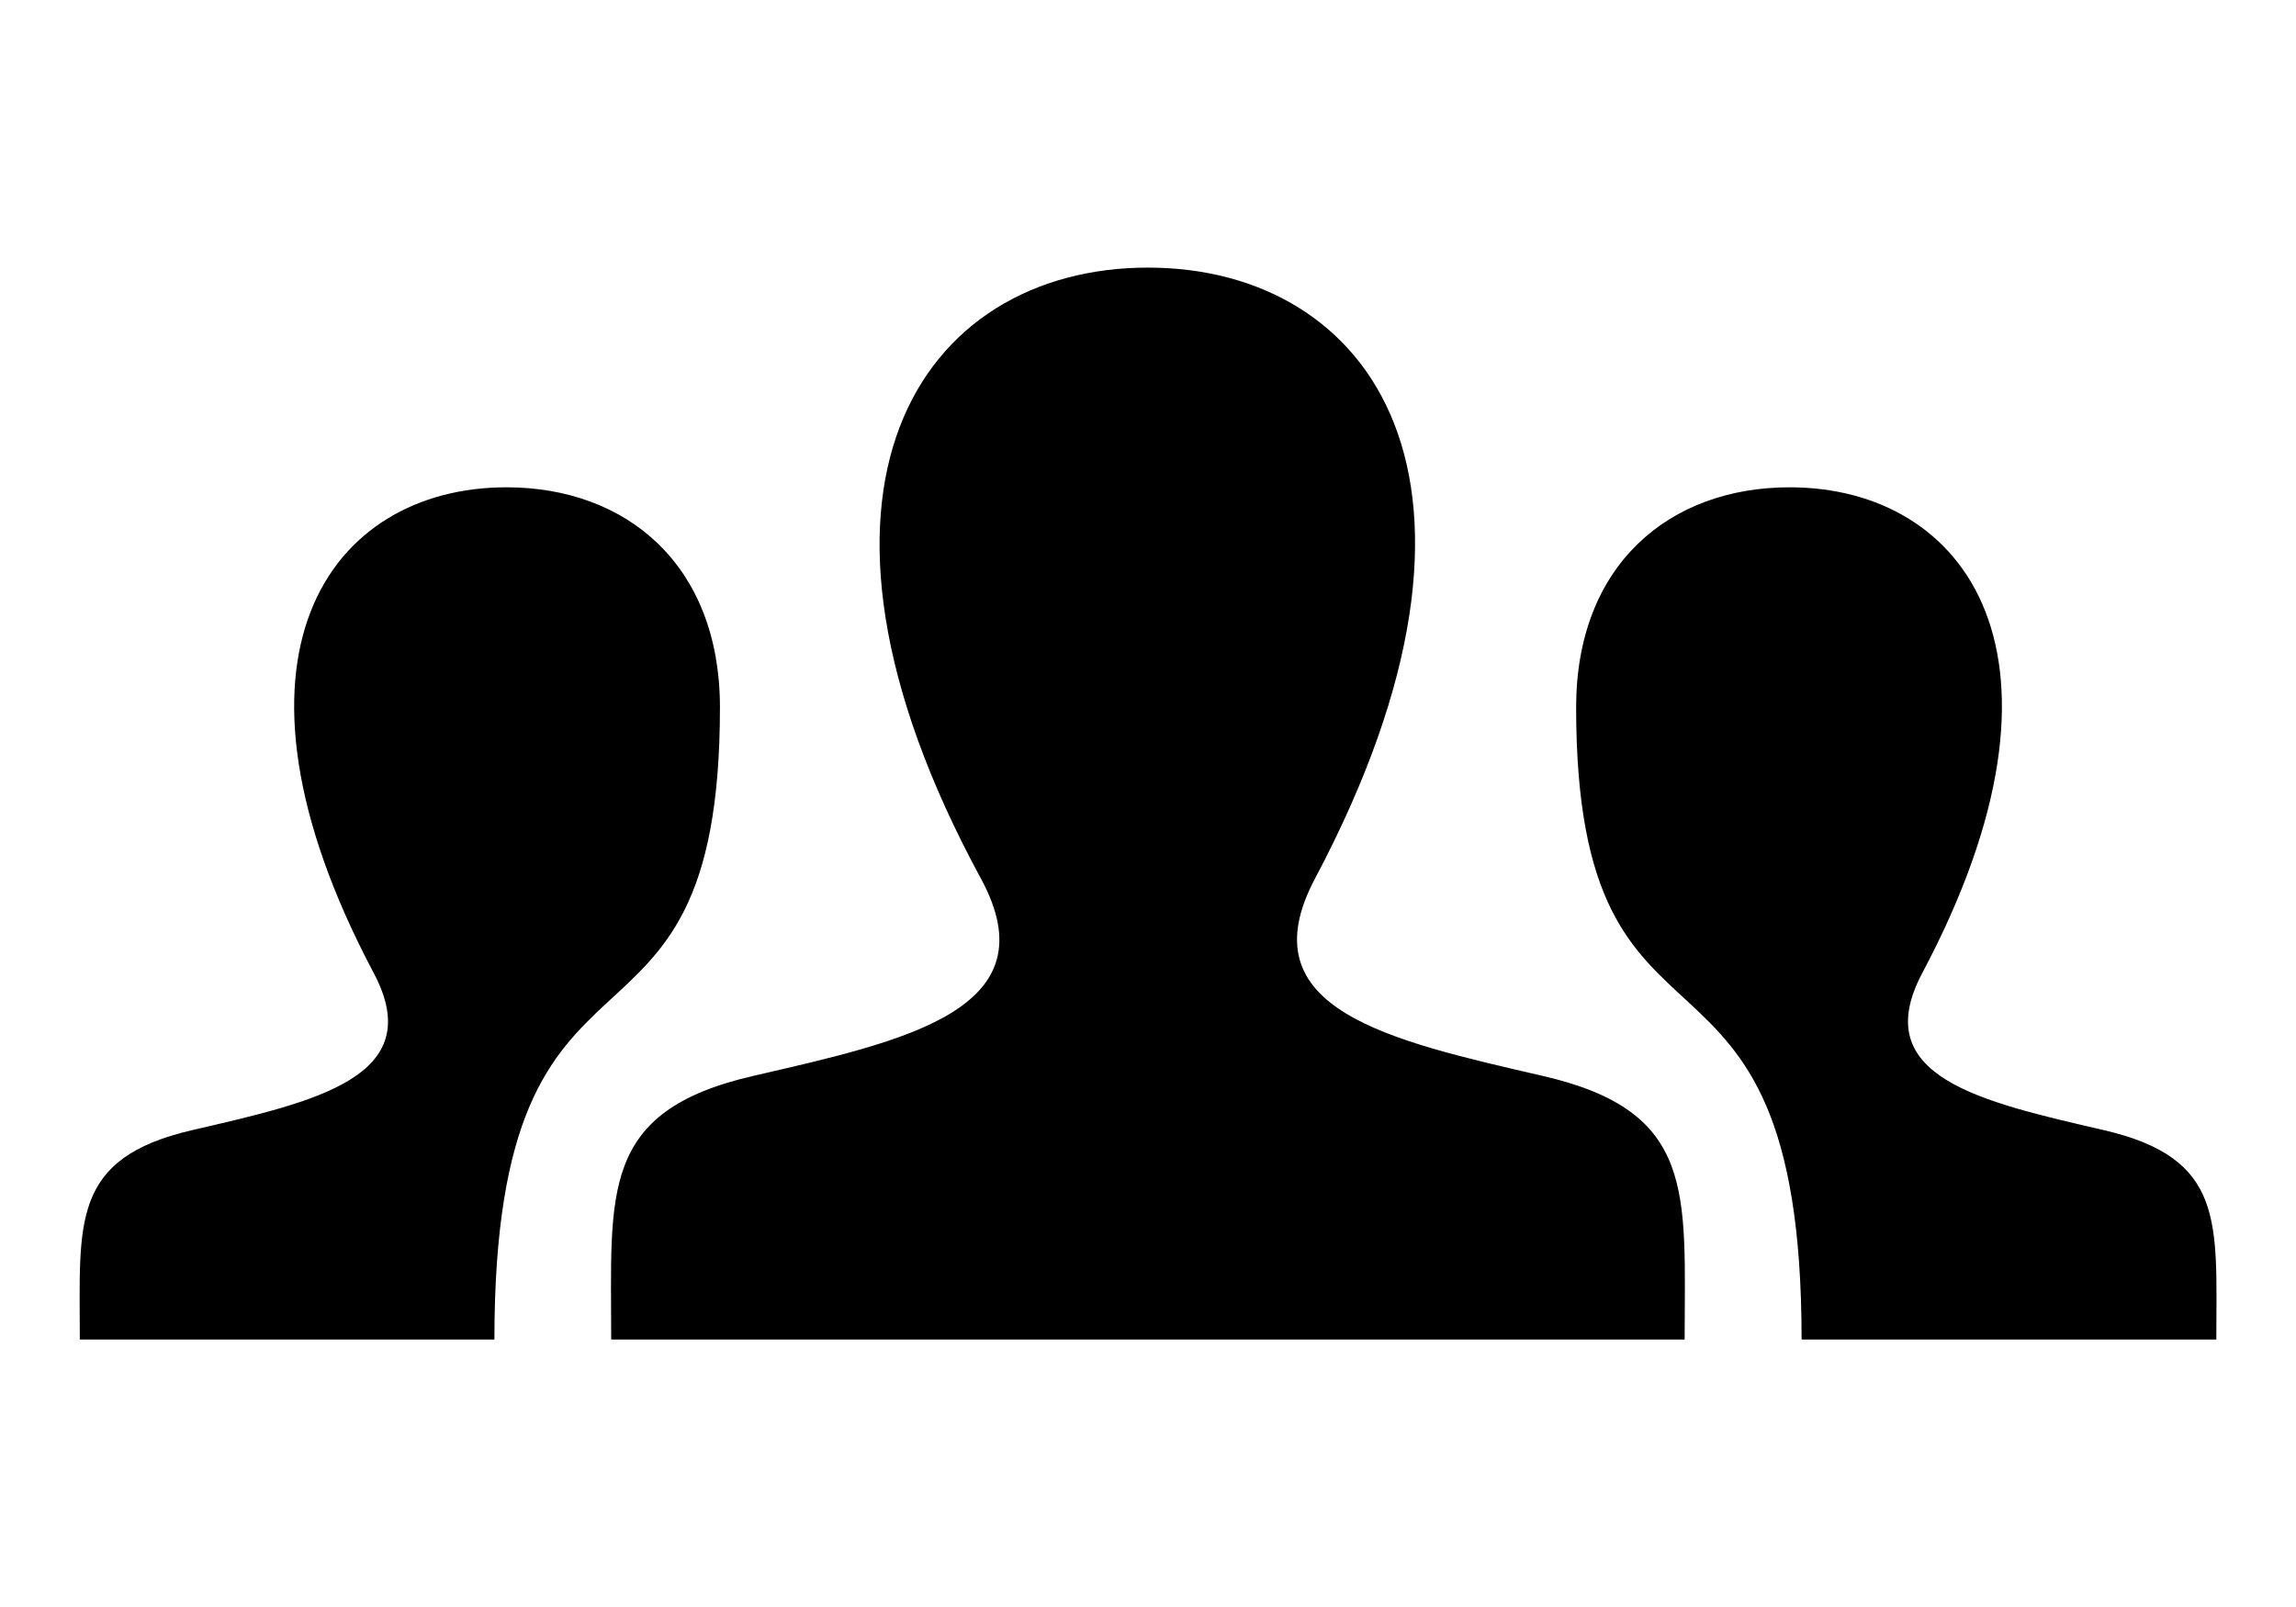 <?xml version="1.0" encoding="utf-8"?>
<!-- Generator: Adobe Illustrator 16.0.0, SVG Export Plug-In . SVG Version: 6.00 Build 0)  -->
<!DOCTYPE svg PUBLIC "-//W3C//DTD SVG 1.1//EN" "http://www.w3.org/Graphics/SVG/1.1/DTD/svg11.dtd">
<svg version="1.1" id="Layer_1" xmlns="http://www.w3.org/2000/svg" xmlns:xlink="http://www.w3.org/1999/xlink" x="0px" y="0px"
	 width="30px" height="21px" viewBox="241 245.5 30 21" enable-background="new 241 245.5 30 21" xml:space="preserve">
<path id="user-14-icon" d="M269.959,263.005h-5.419c0-5.896-2.946-3.093-2.946-8.26c0-1.865,1.22-2.877,2.789-2.877
	c2.315,0,3.929,2.212,1.734,6.347c-0.721,1.358,0.768,1.682,2.366,2.052C270.082,260.635,269.959,261.477,269.959,263.005z
	 M243.517,260.267c1.599-0.37,3.087-0.693,2.366-2.052c-2.193-4.135-0.581-6.347,1.735-6.347c1.567,0,2.789,1.012,2.789,2.877
	c0,5.167-2.947,2.364-2.947,8.26h-5.417C242.042,261.477,241.919,260.635,243.517,260.267z M261.158,259.56
	c-2.012-0.465-3.882-0.87-2.976-2.579c2.759-5.202,0.73-7.984-2.183-7.984c-2.971,0-4.949,2.889-2.182,7.984
	c0.933,1.719-1.009,2.124-2.976,2.579c-2.01,0.463-1.855,1.522-1.855,3.445h14.026C263.013,261.082,263.168,260.022,261.158,259.56z
	"/>
</svg>
